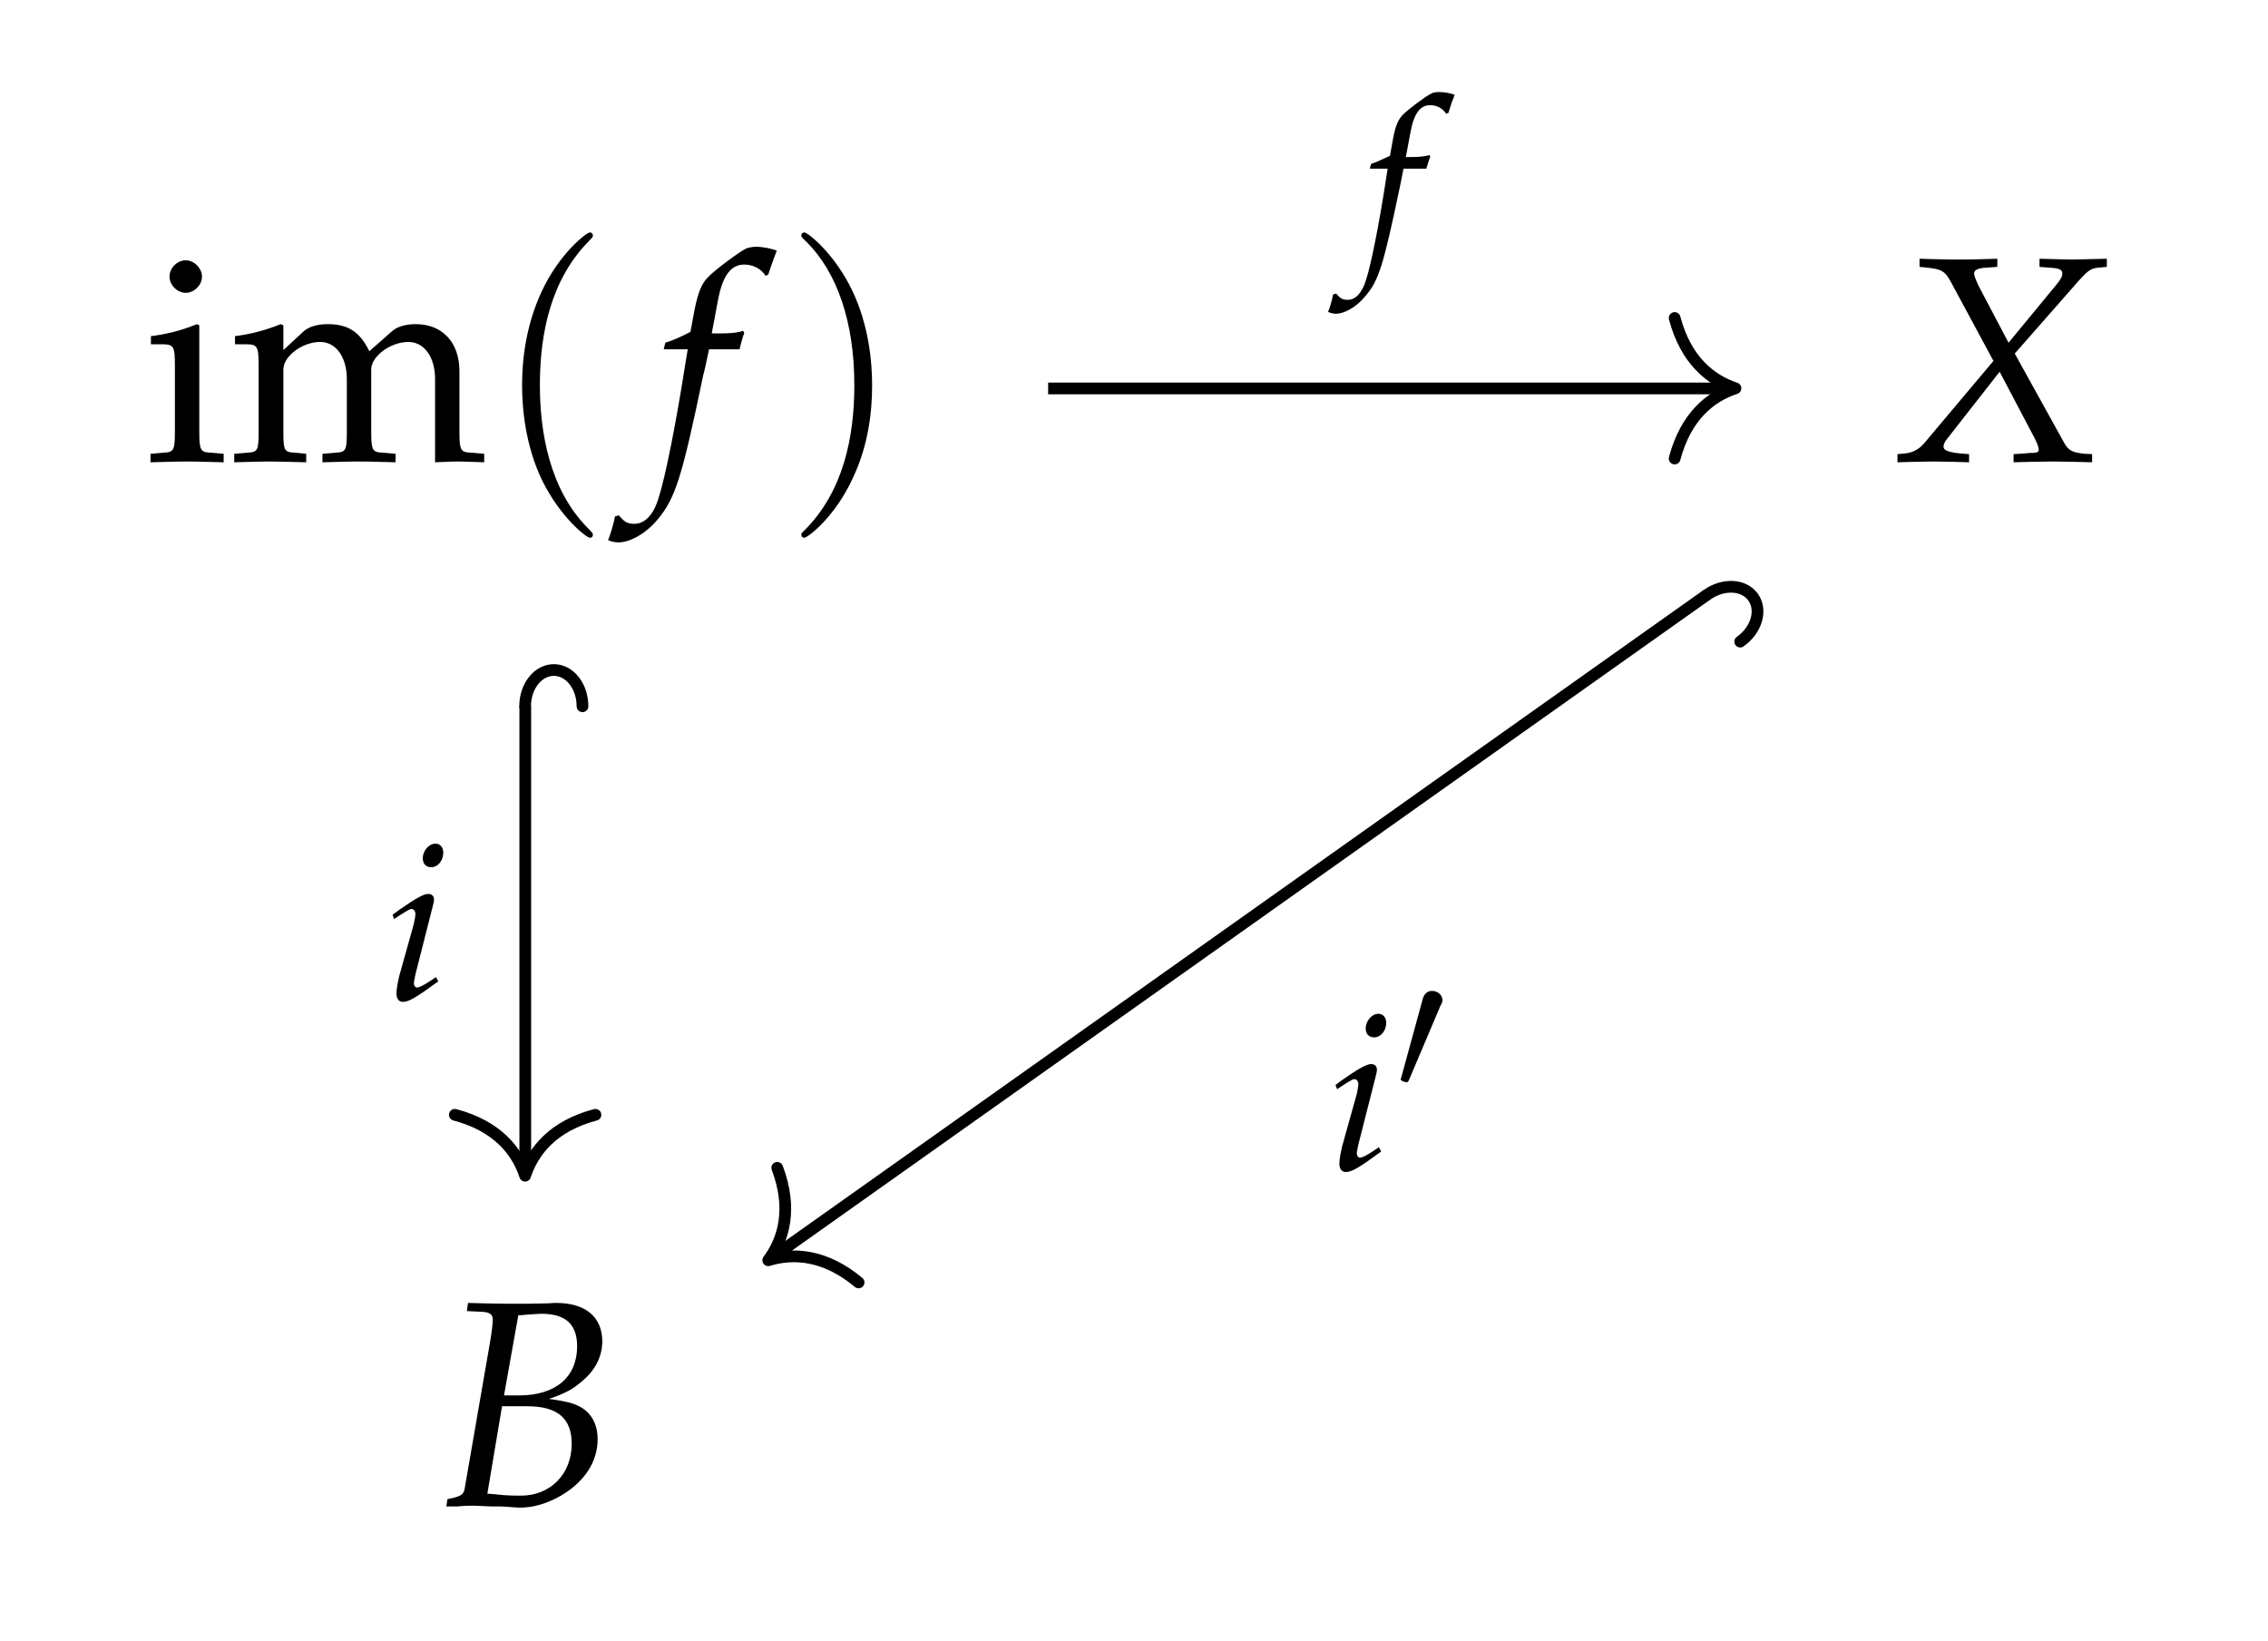 <?xml version="1.0" encoding="UTF-8"?>
<svg xmlns="http://www.w3.org/2000/svg" xmlns:xlink="http://www.w3.org/1999/xlink" width="91.576pt" height="66.281pt" viewBox="0 0 91.576 66.281" version="1.2">
<defs>
<g>
<symbol overflow="visible" id="glyph0-0">
<path style="stroke:none;" d=""/>
</symbol>
<symbol overflow="visible" id="glyph0-1">
<path style="stroke:none;" d="M 2.219 -5.5 L 2.125 -5.547 C 1.516 -5.297 0.906 -5.141 0.266 -5.062 L 0.266 -4.734 L 0.703 -4.734 C 1.188 -4.734 1.234 -4.656 1.234 -3.875 L 1.234 -1.203 C 1.234 -0.469 1.188 -0.375 0.797 -0.359 L 0.25 -0.312 L 0.25 0.031 C 1.438 0 1.438 0 1.734 0 C 2.016 0 2.016 0 3.203 0.031 L 3.203 -0.312 L 2.656 -0.359 C 2.266 -0.375 2.219 -0.469 2.219 -1.203 Z M 1.672 -8.125 C 1.328 -8.125 1.016 -7.812 1.016 -7.469 C 1.016 -7.125 1.328 -6.812 1.672 -6.812 C 2.016 -6.812 2.328 -7.125 2.328 -7.469 C 2.328 -7.797 2.016 -8.125 1.672 -8.125 Z M 1.672 -8.125 "/>
</symbol>
<symbol overflow="visible" id="glyph0-2">
<path style="stroke:none;" d="M 0.219 -4.734 L 0.656 -4.734 C 1.125 -4.734 1.172 -4.656 1.172 -3.875 L 1.172 -1.203 C 1.172 -0.469 1.141 -0.375 0.734 -0.359 L 0.188 -0.312 L 0.188 0.031 C 1.328 0 1.359 0 1.688 0 C 2.016 0 2.328 0.016 3.094 0.031 L 3.094 -0.312 L 2.609 -0.359 C 2.203 -0.375 2.172 -0.469 2.172 -1.203 L 2.172 -3.719 C 2.172 -4.25 2.938 -4.828 3.656 -4.828 C 4.297 -4.828 4.734 -4.219 4.734 -3.328 L 4.734 -1.203 C 4.734 -0.469 4.703 -0.375 4.297 -0.359 L 3.75 -0.312 L 3.75 0.031 C 4.938 0 4.938 0 5.234 0 C 5.531 0 5.531 0 6.703 0.031 L 6.703 -0.312 L 6.156 -0.359 C 5.766 -0.375 5.719 -0.469 5.719 -1.203 L 5.719 -3.719 C 5.719 -4.25 6.5 -4.828 7.219 -4.828 C 7.859 -4.828 8.297 -4.219 8.297 -3.328 L 8.297 0.031 C 9.016 0 9.031 0 9.219 0 C 9.375 0 9.375 0 10.281 0.031 L 10.281 -0.312 L 9.719 -0.359 C 9.328 -0.375 9.281 -0.469 9.281 -1.203 L 9.281 -3.641 C 9.281 -4.812 8.594 -5.547 7.516 -5.547 C 7.094 -5.547 6.75 -5.438 6.547 -5.25 L 5.641 -4.453 C 5.266 -5.234 4.781 -5.547 3.969 -5.547 C 3.531 -5.547 3.188 -5.438 2.984 -5.25 L 2.172 -4.5 L 2.172 -5.5 L 2.062 -5.547 C 1.453 -5.297 0.844 -5.141 0.219 -5.062 Z M 0.219 -4.734 "/>
</symbol>
<symbol overflow="visible" id="glyph1-0">
<path style="stroke:none;" d=""/>
</symbol>
<symbol overflow="visible" id="glyph1-1">
<path style="stroke:none;" d="M 4.078 2.953 C 4.078 2.922 4.078 2.891 3.875 2.688 C 2.328 1.141 1.938 -1.203 1.938 -3.078 C 1.938 -5.234 2.406 -7.375 3.922 -8.906 C 4.078 -9.062 4.078 -9.078 4.078 -9.125 C 4.078 -9.203 4.031 -9.25 3.953 -9.25 C 3.828 -9.25 2.719 -8.406 2 -6.844 C 1.375 -5.484 1.219 -4.125 1.219 -3.078 C 1.219 -2.125 1.359 -0.625 2.031 0.766 C 2.781 2.281 3.828 3.078 3.953 3.078 C 4.031 3.078 4.078 3.047 4.078 2.953 Z M 4.078 2.953 "/>
</symbol>
<symbol overflow="visible" id="glyph1-2">
<path style="stroke:none;" d="M 3.562 -3.078 C 3.562 -4.047 3.422 -5.531 2.75 -6.922 C 2.016 -8.438 0.953 -9.25 0.828 -9.25 C 0.75 -9.25 0.703 -9.203 0.703 -9.125 C 0.703 -9.078 0.703 -9.062 0.938 -8.844 C 2.141 -7.625 2.844 -5.656 2.844 -3.078 C 2.844 -0.969 2.391 1.203 0.859 2.75 C 0.703 2.891 0.703 2.922 0.703 2.953 C 0.703 3.031 0.75 3.078 0.828 3.078 C 0.953 3.078 2.062 2.25 2.781 0.672 C 3.422 -0.672 3.562 -2.047 3.562 -3.078 Z M 3.562 -3.078 "/>
</symbol>
<symbol overflow="visible" id="glyph2-0">
<path style="stroke:none;" d=""/>
</symbol>
<symbol overflow="visible" id="glyph2-1">
<path style="stroke:none;" d="M 3.391 -4.531 C 3.438 -4.75 3.516 -5.031 3.578 -5.188 L 3.531 -5.281 L 3.453 -5.25 C 3.172 -5.188 3.047 -5.172 2.453 -5.172 L 2.266 -5.172 L 2.516 -6.5 C 2.703 -7.516 3.047 -7.953 3.578 -7.953 C 3.938 -7.953 4.266 -7.781 4.438 -7.5 L 4.547 -7.547 C 4.609 -7.734 4.734 -8.109 4.828 -8.344 L 4.891 -8.516 C 4.703 -8.594 4.328 -8.672 4.062 -8.672 C 3.922 -8.672 3.734 -8.641 3.641 -8.594 C 3.359 -8.453 2.391 -7.734 2.125 -7.453 C 1.859 -7.188 1.719 -6.844 1.578 -6.156 L 1.406 -5.234 C 0.922 -4.984 0.688 -4.891 0.391 -4.797 L 0.328 -4.531 L 1.297 -4.531 L 1.188 -3.875 C 0.828 -1.562 0.391 0.641 0.125 1.453 C -0.078 2.156 -0.438 2.516 -0.859 2.516 C -1.141 2.516 -1.266 2.438 -1.484 2.172 L -1.641 2.219 C -1.688 2.5 -1.859 3.062 -1.922 3.172 C -1.812 3.234 -1.625 3.266 -1.5 3.266 C -1.016 3.266 -0.375 2.891 0.078 2.344 C 0.797 1.484 1.062 0.656 1.922 -3.484 C 1.969 -3.625 2.062 -4.078 2.156 -4.531 Z M 3.391 -4.531 "/>
</symbol>
<symbol overflow="visible" id="glyph2-2">
<path style="stroke:none;" d="M 4.922 -0.297 L 4.922 0.031 C 5.484 0.016 6.016 0 6.516 0 C 6.984 0 7.516 0.016 8.094 0.031 L 8.094 -0.297 L 7.797 -0.312 C 7.312 -0.359 7.156 -0.438 6.984 -0.719 L 4.969 -4.359 L 7.578 -7.328 C 7.938 -7.719 8.047 -7.797 8.344 -7.828 L 8.688 -7.859 L 8.688 -8.188 L 7.328 -8.156 C 7.188 -8.156 7.031 -8.156 5.969 -8.188 L 5.969 -7.859 L 6.359 -7.828 C 6.734 -7.812 6.891 -7.75 6.891 -7.609 C 6.891 -7.469 6.844 -7.375 6.625 -7.109 L 4.719 -4.797 L 3.484 -7.141 C 3.391 -7.359 3.328 -7.5 3.328 -7.594 C 3.328 -7.734 3.484 -7.812 3.828 -7.828 L 4.266 -7.859 L 4.266 -8.188 L 3.719 -8.172 C 3.234 -8.156 2.891 -8.156 2.703 -8.156 C 2.5 -8.156 2.141 -8.156 1.656 -8.172 L 1.125 -8.188 L 1.125 -7.859 L 1.438 -7.828 C 2.016 -7.766 2.156 -7.688 2.391 -7.25 L 4.109 -4.062 L 1.297 -0.719 C 1.125 -0.516 0.859 -0.359 0.562 -0.328 L 0.234 -0.297 L 0.234 0.031 C 0.812 0.016 1.297 0 1.719 0 C 2.141 0 2.609 0.016 3.125 0.031 L 3.125 -0.297 L 2.75 -0.328 C 2.297 -0.375 2.094 -0.453 2.094 -0.594 C 2.094 -0.688 2.141 -0.797 2.219 -0.891 L 4.359 -3.625 L 5.766 -0.953 C 5.875 -0.734 5.938 -0.578 5.938 -0.469 C 5.938 -0.375 5.859 -0.344 5.562 -0.344 L 5.375 -0.328 Z M 4.922 -0.297 "/>
</symbol>
<symbol overflow="visible" id="glyph2-3">
<path style="stroke:none;" d="M 1.141 -7.859 L 1.781 -7.828 C 2.062 -7.812 2.188 -7.719 2.188 -7.516 C 2.188 -7.344 2.141 -6.969 2.078 -6.609 L 1.047 -0.656 C 1 -0.438 0.859 -0.359 0.359 -0.266 L 0.312 0.031 L 0.75 0.031 C 1.062 0 1.234 0 1.391 0 C 1.516 0 1.828 0.016 2.125 0.031 L 2.562 0.031 L 2.797 0.047 C 3.031 0.062 3.188 0.078 3.281 0.078 C 3.844 0.078 4.406 -0.094 4.969 -0.422 C 5.906 -0.984 6.422 -1.781 6.422 -2.688 C 6.422 -3.188 6.25 -3.578 5.938 -3.844 C 5.625 -4.094 5.281 -4.203 4.453 -4.312 C 5.141 -4.547 5.422 -4.703 5.797 -5.031 C 6.344 -5.484 6.609 -6.047 6.609 -6.641 C 6.609 -7.625 5.922 -8.188 4.75 -8.188 C 4.719 -8.188 4.594 -8.188 4.422 -8.172 L 3.672 -8.156 C 3.531 -8.156 3.109 -8.156 2.969 -8.156 C 2.75 -8.156 2.375 -8.156 1.797 -8.172 L 1.188 -8.188 Z M 2.562 -4.016 L 3.578 -4.016 C 4.797 -4.016 5.375 -3.531 5.375 -2.5 C 5.375 -1.281 4.516 -0.406 3.328 -0.406 C 3.094 -0.406 2.75 -0.406 2.359 -0.453 C 2.297 -0.469 2.156 -0.469 1.969 -0.484 Z M 3.219 -7.688 C 3.344 -7.688 3.375 -7.703 3.625 -7.719 C 3.875 -7.734 4.016 -7.75 4.156 -7.75 C 5.125 -7.75 5.594 -7.328 5.594 -6.438 C 5.594 -5.188 4.719 -4.453 3.25 -4.453 L 2.641 -4.453 Z M 3.219 -7.688 "/>
</symbol>
<symbol overflow="visible" id="glyph3-0">
<path style="stroke:none;" d=""/>
</symbol>
<symbol overflow="visible" id="glyph3-1">
<path style="stroke:none;" d="M 0.297 -3.438 L 0.359 -3.266 L 0.641 -3.453 C 0.969 -3.656 1 -3.672 1.062 -3.672 C 1.156 -3.672 1.219 -3.578 1.219 -3.469 C 1.219 -3.406 1.188 -3.203 1.156 -3.078 L 0.562 -0.953 C 0.5 -0.672 0.453 -0.438 0.453 -0.266 C 0.453 -0.047 0.547 0.078 0.719 0.078 C 0.953 0.078 1.266 -0.109 2.141 -0.75 L 2.047 -0.922 L 1.812 -0.766 C 1.562 -0.594 1.359 -0.5 1.281 -0.5 C 1.219 -0.5 1.156 -0.578 1.156 -0.672 C 1.156 -0.766 1.188 -0.844 1.219 -1.031 L 1.906 -3.734 C 1.938 -3.875 1.969 -3.969 1.969 -4.047 C 1.969 -4.203 1.875 -4.281 1.734 -4.281 C 1.547 -4.281 1.219 -4.094 0.547 -3.625 Z M 2.031 -6.312 C 1.766 -6.312 1.516 -6.031 1.516 -5.719 C 1.516 -5.5 1.641 -5.359 1.859 -5.359 C 2.125 -5.359 2.344 -5.625 2.344 -5.953 C 2.344 -6.172 2.203 -6.312 2.031 -6.312 Z M 2.031 -6.312 "/>
</symbol>
<symbol overflow="visible" id="glyph3-2">
<path style="stroke:none;" d="M 2.531 -3.406 C 2.578 -3.562 2.641 -3.766 2.688 -3.891 L 2.656 -3.953 L 2.594 -3.938 C 2.375 -3.891 2.281 -3.875 1.844 -3.875 L 1.703 -3.875 L 1.891 -4.875 C 2.031 -5.641 2.281 -5.969 2.688 -5.969 C 2.953 -5.969 3.188 -5.844 3.328 -5.625 L 3.422 -5.656 C 3.469 -5.797 3.547 -6.078 3.625 -6.25 L 3.672 -6.391 C 3.516 -6.453 3.25 -6.5 3.047 -6.5 C 2.953 -6.5 2.797 -6.484 2.734 -6.438 C 2.516 -6.344 1.797 -5.797 1.594 -5.594 C 1.391 -5.391 1.281 -5.125 1.188 -4.625 L 1.062 -3.922 C 0.688 -3.75 0.516 -3.672 0.297 -3.594 L 0.25 -3.406 L 0.969 -3.406 L 0.891 -2.906 C 0.625 -1.172 0.297 0.484 0.094 1.094 C -0.062 1.609 -0.328 1.891 -0.641 1.891 C -0.859 1.891 -0.953 1.828 -1.109 1.641 L -1.234 1.672 C -1.266 1.875 -1.391 2.297 -1.438 2.375 C -1.359 2.422 -1.219 2.453 -1.125 2.453 C -0.766 2.453 -0.281 2.172 0.062 1.75 C 0.609 1.125 0.797 0.5 1.453 -2.625 C 1.469 -2.719 1.547 -3.062 1.609 -3.406 Z M 2.531 -3.406 "/>
</symbol>
<symbol overflow="visible" id="glyph4-0">
<path style="stroke:none;" d=""/>
</symbol>
<symbol overflow="visible" id="glyph4-1">
<path style="stroke:none;" d="M 1.812 -3.422 C 1.859 -3.5 1.891 -3.562 1.891 -3.641 C 1.891 -3.844 1.703 -4.016 1.469 -4.016 C 1.266 -4.016 1.141 -3.875 1.094 -3.688 L 0.234 -0.547 C 0.234 -0.547 0.203 -0.453 0.203 -0.453 C 0.203 -0.375 0.391 -0.328 0.453 -0.328 C 0.5 -0.328 0.5 -0.344 0.547 -0.438 Z M 1.812 -3.422 "/>
</symbol>
</g>
</defs>
<g id="surface1">
<g style="fill:rgb(0%,0%,0%);fill-opacity:1;">
  <use xlink:href="#glyph0-1" x="5.828" y="18.636"/>
  <use xlink:href="#glyph0-2" x="9.27" y="18.636"/>
</g>
<g style="fill:rgb(0%,0%,0%);fill-opacity:1;">
  <use xlink:href="#glyph1-1" x="19.861" y="18.636"/>
</g>
<g style="fill:rgb(0%,0%,0%);fill-opacity:1;">
  <use xlink:href="#glyph2-1" x="26.472" y="18.636"/>
</g>
<g style="fill:rgb(0%,0%,0%);fill-opacity:1;">
  <use xlink:href="#glyph1-2" x="31.652" y="18.636"/>
</g>
<g style="fill:rgb(0%,0%,0%);fill-opacity:1;">
  <use xlink:href="#glyph2-2" x="76.381" y="18.636"/>
</g>
<g style="fill:rgb(0%,0%,0%);fill-opacity:1;">
  <use xlink:href="#glyph2-3" x="17.709" y="60.801"/>
</g>
<path style="fill:none;stroke-width:0.478;stroke-linecap:butt;stroke-linejoin:miter;stroke:rgb(0%,0%,0%);stroke-opacity:1;stroke-miterlimit:10;" d="M 23.597 11.222 L -14.523 -15.802 " transform="matrix(0.989,0,0,-0.989,45.578,35.121)"/>
<path style="fill:none;stroke-width:0.478;stroke-linecap:round;stroke-linejoin:miter;stroke:rgb(0%,0%,0%);stroke-opacity:1;stroke-miterlimit:10;" d="M 0.002 2.343 C 0.821 2.343 1.482 1.819 1.482 1.171 C 1.482 0.522 0.818 -0.002 -0.001 -0.001 " transform="matrix(0.807,-0.572,0.572,0.807,68.923,24.02)"/>
<path style="fill:none;stroke-width:0.478;stroke-linecap:round;stroke-linejoin:round;stroke:rgb(0%,0%,0%);stroke-opacity:1;stroke-miterlimit:10;" d="M -2.487 2.87 C -2.033 1.148 -1.022 0.335 -0.001 -0.001 C -1.021 -0.333 -2.033 -1.146 -2.484 -2.868 " transform="matrix(-0.807,0.572,0.572,0.807,31.019,50.892)"/>
<g style="fill:rgb(0%,0%,0%);fill-opacity:1;">
  <use xlink:href="#glyph3-1" x="53.628" y="47.249"/>
</g>
<g style="fill:rgb(0%,0%,0%);fill-opacity:1;">
  <use xlink:href="#glyph4-1" x="56.352" y="44.029"/>
</g>
<path style="fill:none;stroke-width:0.478;stroke-linecap:butt;stroke-linejoin:miter;stroke:rgb(0%,0%,0%);stroke-opacity:1;stroke-miterlimit:10;" d="M -3.293 19.652 L 24.525 19.652 " transform="matrix(0.989,0,0,-0.989,45.578,35.121)"/>
<path style="fill:none;stroke-width:0.478;stroke-linecap:round;stroke-linejoin:round;stroke:rgb(0%,0%,0%);stroke-opacity:1;stroke-miterlimit:10;" d="M -2.485 2.87 C -2.031 1.148 -1.02 0.335 -0.002 -0.001 C -1.02 -0.333 -2.031 -1.146 -2.485 -2.868 " transform="matrix(0.989,0,0,-0.989,70.076,15.679)"/>
<g style="fill:rgb(0%,0%,0%);fill-opacity:1;">
  <use xlink:href="#glyph3-2" x="55.061" y="10.216"/>
</g>
<path style="fill:none;stroke-width:0.478;stroke-linecap:butt;stroke-linejoin:miter;stroke:rgb(0%,0%,0%);stroke-opacity:1;stroke-miterlimit:10;" d="M -24.64 6.673 L -24.64 -12.249 " transform="matrix(0.989,0,0,-0.989,45.578,35.121)"/>
<path style="fill:none;stroke-width:0.478;stroke-linecap:round;stroke-linejoin:miter;stroke:rgb(0%,0%,0%);stroke-opacity:1;stroke-miterlimit:10;" d="M 0.001 2.342 C 0.818 2.342 1.482 1.821 1.482 1.173 C 1.482 0.525 0.818 0 0.001 0 " transform="matrix(0,-0.989,0.989,0,21.203,28.521)"/>
<path style="fill:none;stroke-width:0.478;stroke-linecap:round;stroke-linejoin:round;stroke:rgb(0%,0%,0%);stroke-opacity:1;stroke-miterlimit:10;" d="M -2.486 2.871 C -2.032 1.149 -1.021 0.336 0.001 0 C -1.021 -0.335 -2.032 -1.149 -2.486 -2.87 " transform="matrix(0,0.989,0.989,0,21.203,47.475)"/>
<g style="fill:rgb(0%,0%,0%);fill-opacity:1;">
  <use xlink:href="#glyph3-1" x="15.555" y="40.378"/>
</g>
</g>
</svg>
